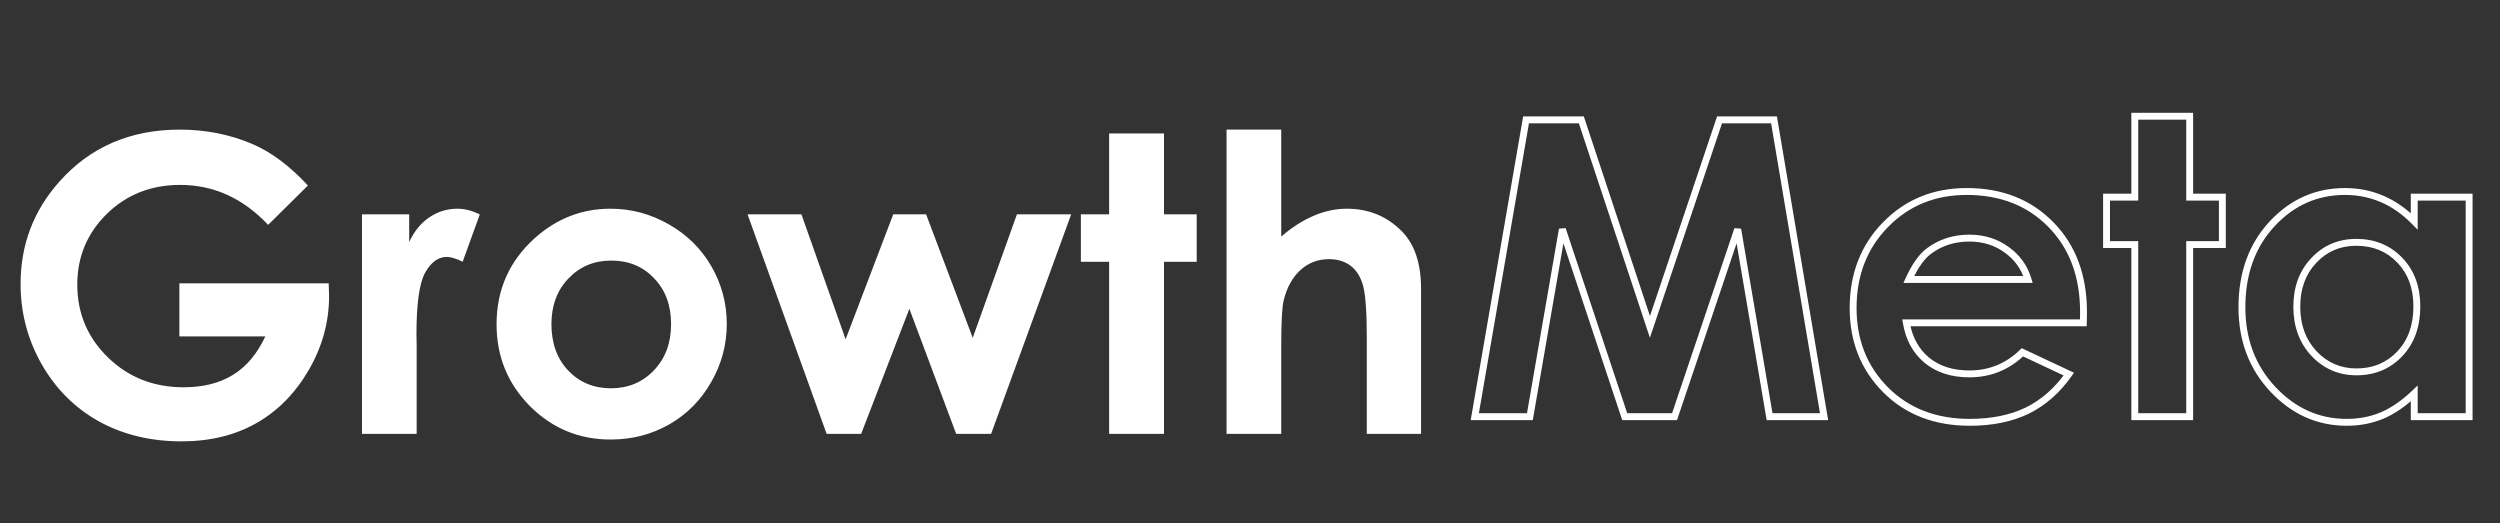 <svg width="726" height="152" viewBox="0 0 726 152" fill="none" xmlns="http://www.w3.org/2000/svg">
<rect x="0" y="0" width="726" height="152" fill="#333333" stroke="none"/>
<path d="M443.164 34.809V33.809H442.322L442.179 34.638L443.164 34.809ZM459.219 34.809L460.168 34.494L459.941 33.809H459.219V34.809ZM479.141 94.926L478.191 95.24L479.134 98.084L480.088 95.245L479.141 94.926ZM499.355 34.809V33.809H498.637L498.408 34.49L499.355 34.809ZM515.176 34.809L516.162 34.642L516.021 33.809H515.176V34.809ZM529.707 121V122H530.89L530.693 120.834L529.707 121ZM513.887 121L512.901 121.168L513.042 122H513.887V121ZM504.629 66.566L505.615 66.399L503.681 66.247L504.629 66.566ZM486.289 121V122H487.007L487.237 121.319L486.289 121ZM471.816 121L470.868 121.316L471.095 122H471.816V121ZM453.711 66.566L454.66 66.251L452.726 66.396L453.711 66.566ZM444.277 121V122H445.119L445.263 121.171L444.277 121ZM428.281 121L427.296 120.83L427.094 122H428.281V121ZM443.164 35.809H459.219V33.809H443.164V35.809ZM458.27 35.123L478.191 95.24L480.09 94.611L460.168 34.494L458.27 35.123ZM480.088 95.245L500.303 35.127L498.408 34.49L478.193 94.607L480.088 95.245ZM499.355 35.809H515.176V33.809H499.355V35.809ZM514.19 34.975L528.721 121.166L530.693 120.834L516.162 34.642L514.19 34.975ZM529.707 120H513.887V122H529.707V120ZM514.873 120.832L505.615 66.399L503.643 66.734L512.901 121.168L514.873 120.832ZM503.681 66.247L485.341 120.681L487.237 121.319L505.577 66.886L503.681 66.247ZM486.289 120H471.816V122H486.289V120ZM472.765 120.684L454.66 66.251L452.762 66.882L470.868 121.316L472.765 120.684ZM452.726 66.396L443.292 120.829L445.263 121.171L454.696 66.737L452.726 66.396ZM444.277 120H428.281V122H444.277V120ZM429.267 121.17L444.149 34.979L442.179 34.638L427.296 120.83L429.267 121.17ZM605 93.754V94.754H605.981L606 93.773L605 93.754ZM553.613 93.754V92.754H552.436L552.626 93.915L553.613 93.754ZM559.531 104.594L558.887 105.359L558.898 105.367L559.531 104.594ZM587.305 102.309L587.73 101.403L587.103 101.109L586.607 101.592L587.305 102.309ZM600.781 108.637L601.599 109.213L602.286 108.238L601.206 107.732L600.781 108.637ZM588.711 119.242L589.146 120.143L589.152 120.14L588.711 119.242ZM547.578 113.207L546.869 113.912L546.871 113.914L547.578 113.207ZM547.52 65.277L546.804 64.579L546.804 64.579L547.52 65.277ZM595.625 65.277L594.909 65.976L594.911 65.978L595.625 65.277ZM605.059 90.707L606.058 90.726L606.059 90.717V90.707H605.059ZM588.945 81.156V82.156H590.285L589.904 80.872L588.945 81.156ZM582.676 72.484L582.091 73.295L582.096 73.299L582.676 72.484ZM560.176 72.894L560.771 73.698L560.773 73.697L560.176 72.894ZM554.316 81.156L553.406 80.742L552.762 82.156H554.316V81.156ZM605 92.754H553.613V94.754H605V92.754ZM552.626 93.915C553.403 98.658 555.483 102.495 558.887 105.359L560.175 103.829C557.173 101.302 555.308 97.912 554.6 93.592L552.626 93.915ZM558.898 105.367C562.351 108.197 566.71 109.578 571.895 109.578V107.578C567.079 107.578 563.196 106.303 560.165 103.82L558.898 105.367ZM571.895 109.578C578.132 109.578 583.519 107.386 588.002 103.025L586.607 101.592C582.497 105.59 577.61 107.578 571.895 107.578V109.578ZM586.88 103.214L600.356 109.542L601.206 107.732L587.73 101.403L586.88 103.214ZM599.964 108.061C596.69 112.706 592.79 116.122 588.27 118.345L589.152 120.14C594.007 117.753 598.154 114.099 601.599 109.213L599.964 108.061ZM588.276 118.342C583.752 120.528 578.341 121.641 572.012 121.641V123.641C578.573 123.641 584.295 122.487 589.146 120.143L588.276 118.342ZM572.012 121.641C562.241 121.641 554.363 118.577 548.285 112.5L546.871 113.914C553.372 120.415 561.783 123.641 572.012 123.641V121.641ZM548.287 112.502C542.197 106.374 539.145 98.723 539.145 89.477H537.145C537.145 99.214 540.381 107.384 546.869 113.912L548.287 112.502ZM539.145 89.477C539.145 79.986 542.184 72.178 548.235 65.976L546.804 64.579C540.355 71.189 537.145 79.514 537.145 89.477H539.145ZM548.235 65.976C554.326 59.734 561.934 56.609 571.133 56.609V54.609C561.425 54.609 553.291 57.93 546.804 64.579L548.235 65.976ZM571.133 56.609C580.936 56.609 588.831 59.746 594.909 65.976L596.341 64.579C589.841 57.918 581.407 54.609 571.133 54.609V56.609ZM594.911 65.978C600.985 72.165 604.059 80.373 604.059 90.707H606.059C606.059 79.947 602.843 71.202 596.339 64.577L594.911 65.978ZM604.059 90.688L604 93.735L606 93.773L606.058 90.726L604.059 90.688ZM589.904 80.872C588.783 77.095 586.556 74.021 583.256 71.67L582.096 73.299C585.046 75.401 586.998 78.108 587.987 81.441L589.904 80.872ZM583.261 71.673C579.991 69.314 576.189 68.144 571.895 68.144V70.144C575.803 70.144 579.189 71.201 582.091 73.295L583.261 71.673ZM571.895 68.144C567.241 68.144 563.122 69.456 559.579 72.092L560.773 73.697C563.948 71.334 567.642 70.144 571.895 70.144V68.144ZM559.581 72.091C557.273 73.8 555.233 76.731 553.406 80.742L555.226 81.571C556.994 77.691 558.859 75.114 560.771 73.698L559.581 72.091ZM554.316 82.156H588.945V80.156H554.316V82.156ZM619.941 33.754V32.754H618.941V33.754H619.941ZM635.879 33.754H636.879V32.754H635.879V33.754ZM635.879 57.25H634.879V58.25H635.879V57.25ZM645.371 57.25H646.371V56.25H645.371V57.25ZM645.371 71.019V72.019H646.371V71.019H645.371ZM635.879 71.019V70.019H634.879V71.019H635.879ZM635.879 121V122H636.879V121H635.879ZM619.941 121H618.941V122H619.941V121ZM619.941 71.019H620.941V70.019H619.941V71.019ZM611.738 71.019H610.738V72.019H611.738V71.019ZM611.738 57.25V56.25H610.738V57.25H611.738ZM619.941 57.25V58.25H620.941V57.25H619.941ZM619.941 34.754H635.879V32.754H619.941V34.754ZM634.879 33.754V57.25H636.879V33.754H634.879ZM635.879 58.25H645.371V56.25H635.879V58.25ZM644.371 57.25V71.019H646.371V57.25H644.371ZM645.371 70.019H635.879V72.019H645.371V70.019ZM634.879 71.019V121H636.879V71.019H634.879ZM635.879 120H619.941V122H635.879V120ZM620.941 121V71.019H618.941V121H620.941ZM619.941 70.019H611.738V72.019H619.941V70.019ZM612.738 71.019V57.25H610.738V71.019H612.738ZM611.738 58.25H619.941V56.25H611.738V58.25ZM620.941 57.25V33.754H618.941V57.25H620.941ZM701.094 57.25V56.25H700.094V57.25H701.094ZM717.031 57.25H718.031V56.25H717.031V57.25ZM717.031 121V122H718.031V121H717.031ZM701.094 121H700.094V122H701.094V121ZM701.094 114.262H702.094V111.932L700.405 113.537L701.094 114.262ZM691.66 120.707L692.041 121.631L692.047 121.629L691.66 120.707ZM660.078 113.09L659.349 113.774L659.351 113.777L660.078 113.09ZM659.785 65.043L659.051 64.364L659.785 65.043ZM691.777 57.777L692.173 56.859L691.777 57.777ZM701.094 64.281L700.382 64.984L702.094 66.719V64.281H701.094ZM671.914 75.648L672.641 76.335L672.645 76.331L671.914 75.648ZM671.973 102.66L671.242 103.343L671.246 103.347L671.973 102.66ZM696.875 102.777L697.598 103.468L697.602 103.464L696.875 102.777ZM701.094 58.25H717.031V56.25H701.094V58.25ZM716.031 57.25V121H718.031V57.25H716.031ZM717.031 120H701.094V122H717.031V120ZM702.094 121V114.262H700.094V121H702.094ZM700.405 113.537C697.346 116.443 694.301 118.514 691.273 119.785L692.047 121.629C695.347 120.244 698.591 118.018 701.782 114.987L700.405 113.537ZM691.279 119.783C688.285 121.018 685.017 121.641 681.465 121.641V123.641C685.256 123.641 688.785 122.975 692.041 121.631L691.279 119.783ZM681.465 121.641C673.516 121.641 666.645 118.584 660.805 112.403L659.351 113.777C665.542 120.33 672.929 123.641 681.465 123.641V121.641ZM660.807 112.405C654.98 106.2 652.055 98.502 652.055 89.242H650.055C650.055 98.966 653.145 107.167 659.349 113.774L660.807 112.405ZM652.055 89.242C652.055 79.61 654.895 71.799 660.519 65.722L659.051 64.364C653.034 70.865 650.055 79.187 650.055 89.242H652.055ZM660.519 65.722C666.157 59.631 672.964 56.609 680.996 56.609V54.609C672.388 54.609 665.054 57.877 659.051 64.364L660.519 65.722ZM680.996 56.609C684.695 56.609 688.153 57.307 691.382 58.696L692.173 56.859C688.683 55.357 684.954 54.609 680.996 54.609V56.609ZM691.382 58.696C694.611 60.085 697.611 62.175 700.382 64.984L701.806 63.579C698.873 60.607 695.663 58.36 692.173 56.859L691.382 58.696ZM702.094 64.281V57.25H700.094V64.281H702.094ZM684.277 69.375C679.049 69.375 674.66 71.241 671.183 74.966L672.645 76.331C675.731 73.025 679.584 71.375 684.277 71.375V69.375ZM671.187 74.962C667.705 78.651 665.992 83.382 665.992 89.066H667.992C667.992 83.813 669.561 79.599 672.641 76.335L671.187 74.962ZM665.992 89.066C665.992 94.791 667.725 99.578 671.242 103.343L672.703 101.978C669.579 98.633 667.992 94.357 667.992 89.066H665.992ZM671.246 103.347C674.794 107.101 679.178 108.992 684.336 108.992V106.992C679.729 106.992 675.87 105.328 672.699 101.973L671.246 103.347ZM684.336 108.992C689.633 108.992 694.079 107.153 697.598 103.468L696.152 102.087C693.03 105.355 689.117 106.992 684.336 106.992V108.992ZM697.602 103.464C701.127 99.731 702.855 94.88 702.855 89.008H700.855C700.855 94.463 699.263 98.792 696.148 102.091L697.602 103.464ZM702.855 89.008C702.855 83.246 701.124 78.49 697.594 74.837L696.156 76.226C699.267 79.447 700.855 83.675 700.855 89.008H702.855ZM697.594 74.837C694.073 71.191 689.608 69.375 684.277 69.375V71.375C689.103 71.375 693.037 72.997 696.156 76.226L697.594 74.837Z" fill="white"/>
<path d="M89.414 53.871L77.871 65.297C70.566 57.562 62.051 53.695 52.324 53.695C43.848 53.695 36.738 56.508 30.996 62.133C25.293 67.758 22.441 74.594 22.441 82.641C22.441 90.961 25.41 98.012 31.348 103.793C37.285 109.574 44.609 112.465 53.32 112.465C58.984 112.465 63.75 111.273 67.617 108.891C71.523 106.508 74.668 102.777 77.051 97.699H52.09V82.289H95.449L95.566 85.922C95.566 93.461 93.613 100.609 89.707 107.367C85.801 114.125 80.742 119.281 74.531 122.836C68.32 126.391 61.035 128.168 52.676 128.168C43.73 128.168 35.742 126.234 28.711 122.367C21.719 118.461 16.172 112.914 12.07 105.727C8.008 98.539 5.977 90.785 5.977 82.465C5.977 71.059 9.746 61.137 17.285 52.699C26.23 42.66 37.871 37.641 52.207 37.641C59.707 37.641 66.719 39.027 73.242 41.801C78.75 44.145 84.141 48.168 89.414 53.871ZM105.117 62.25H118.828V70.277C120.312 67.113 122.285 64.711 124.746 63.07C127.207 61.43 129.902 60.609 132.832 60.609C134.902 60.609 137.07 61.156 139.336 62.25L134.355 76.019C132.48 75.082 130.938 74.613 129.727 74.613C127.266 74.613 125.176 76.137 123.457 79.184C121.777 82.231 120.938 88.207 120.938 97.113L120.996 100.219V126H105.117V62.25ZM177.246 60.609C183.262 60.609 188.906 62.113 194.18 65.121C199.492 68.129 203.633 72.211 206.602 77.367C209.57 82.523 211.055 88.09 211.055 94.066C211.055 100.082 209.551 105.707 206.543 110.941C203.574 116.176 199.512 120.277 194.355 123.246C189.199 126.176 183.516 127.641 177.305 127.641C168.164 127.641 160.352 124.398 153.867 117.914C147.422 111.391 144.199 103.48 144.199 94.184C144.199 84.223 147.852 75.922 155.156 69.281C161.562 63.5 168.926 60.609 177.246 60.609ZM177.48 75.668C172.52 75.668 168.379 77.406 165.059 80.883C161.777 84.32 160.137 88.734 160.137 94.125C160.137 99.672 161.758 104.164 165 107.602C168.281 111.039 172.422 112.758 177.422 112.758C182.422 112.758 186.582 111.02 189.902 107.543C193.223 104.066 194.883 99.594 194.883 94.125C194.883 88.656 193.242 84.223 189.961 80.824C186.719 77.387 182.559 75.668 177.48 75.668ZM217.09 62.25H232.734L245.566 98.519L259.395 62.25H268.945L282.48 98.109L295.312 62.25H311.074L287.812 126H277.676L264.082 89.672L250.078 126H240.059L217.09 62.25ZM322.09 38.754H338.027V62.25H347.52V76.019H338.027V126H322.09V76.019H313.887V62.25H322.09V38.754ZM356.191 37.641H372.07V68.695C375.195 66 378.34 63.988 381.504 62.66C384.668 61.293 387.871 60.609 391.113 60.609C397.441 60.609 402.773 62.797 407.109 67.172C410.82 70.961 412.676 76.527 412.676 83.871V126H396.914V98.051C396.914 90.668 396.562 85.668 395.859 83.051C395.156 80.434 393.945 78.481 392.227 77.191C390.547 75.902 388.457 75.258 385.957 75.258C382.715 75.258 379.922 76.332 377.578 78.481C375.273 80.629 373.672 83.559 372.773 87.269C372.305 89.184 372.07 93.559 372.07 100.395V126H356.191V37.641Z" fill="white"/>
</svg>
